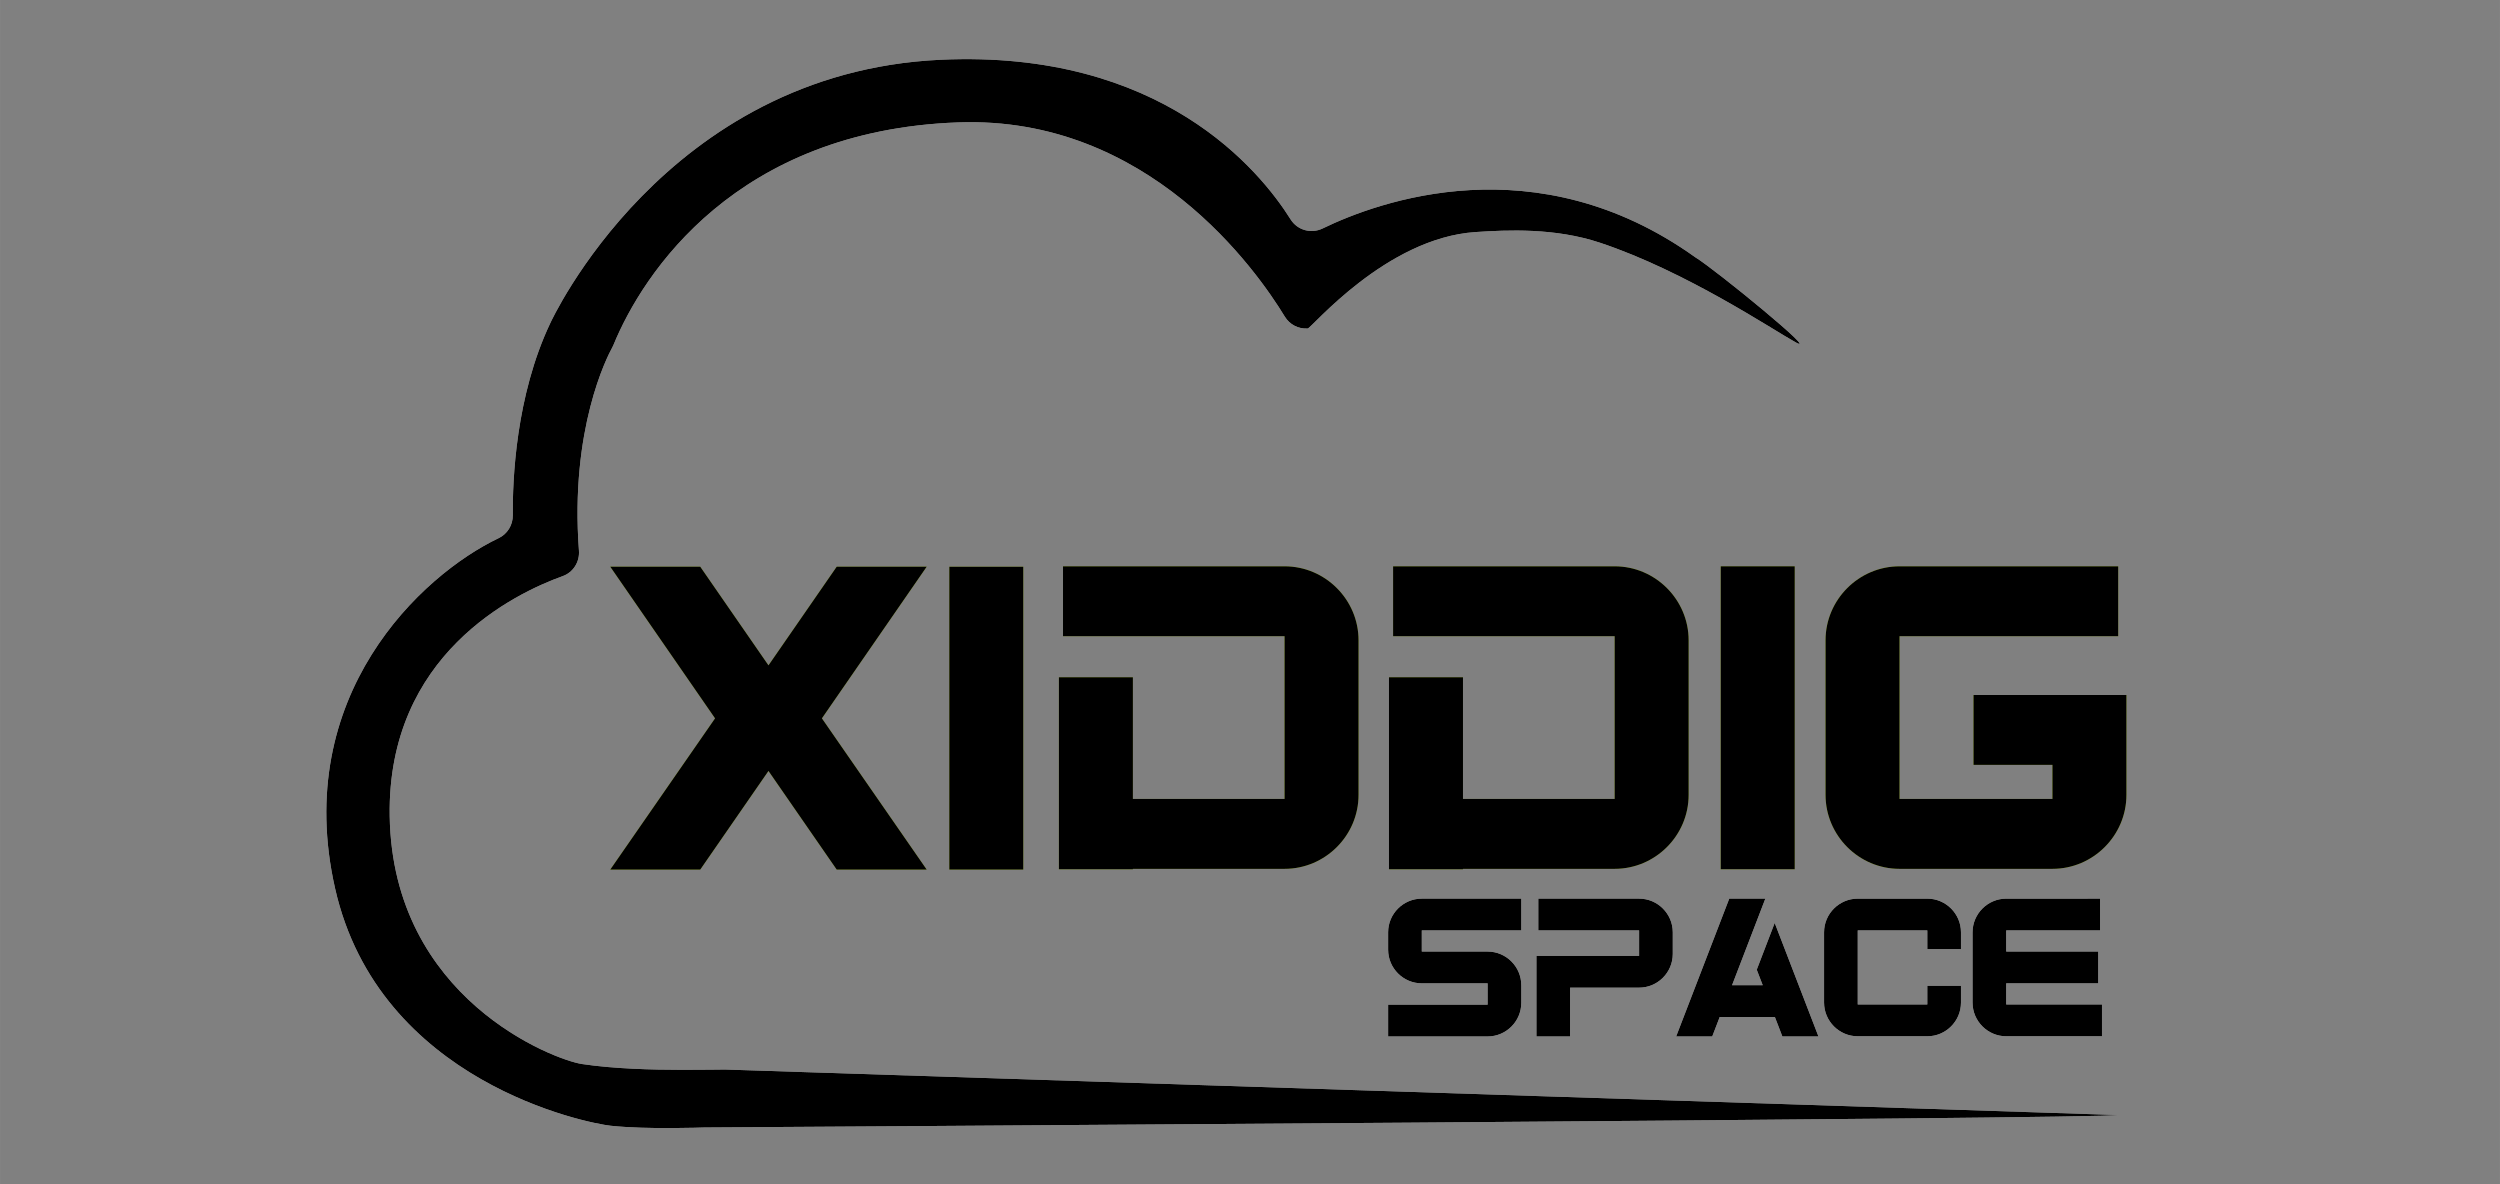 <?xml version="1.0" encoding="UTF-8" standalone="no"?>
<svg
   xmlns:dc="http://purl.org/dc/elements/1.1/"
   xmlns:cc="http://creativecommons.org/ns#"
   xmlns:rdf="http://www.w3.org/1999/02/22-rdf-syntax-ns#"
   xmlns:svg="http://www.w3.org/2000/svg"
   xmlns="http://www.w3.org/2000/svg"
   xmlns:sodipodi="http://sodipodi.sourceforge.net/DTD/sodipodi-0.dtd"
   xmlns:inkscape="http://www.inkscape.org/namespaces/inkscape"
   xml:space="preserve"
   height="126"
   viewBox="0 0 266 126.002"
   width="266"
   version="1.1"
   y="0px"
   x="0px"
   enable-background="new 0 0 196.6 72"
   id="svg4"
   sodipodi:docname="wizard_logo.svg"
   inkscape:version="0.92.4 (5da689c313, 2019-01-14)"><rect x="0" y="0" width="266" height="126.002" fill="#808080" stroke="none"/><defs
     id="defs8"><clipPath
       clipPathUnits="userSpaceOnUse"
       id="clipPath26"><path
         d="M 0,425.197 H 425.197 V 0 H 0 Z"
         id="path24"
         inkscape:connector-curvature="0" /></clipPath></defs><sodipodi:namedview
     pagecolor="#ffffff"
     bordercolor="#666666"
     borderopacity="1"
     objecttolerance="10"
     gridtolerance="10"
     guidetolerance="10"
     inkscape:pageopacity="0"
     inkscape:pageshadow="2"
     inkscape:window-width="1920"
     inkscape:window-height="1001"
     id="namedview6"
     showgrid="false"
     inkscape:pagecheckerboard="true"
     inkscape:zoom="1.8023248"
     inkscape:cx="126.87018"
     inkscape:cy="105.76486"
     inkscape:window-x="-9"
     inkscape:window-y="-9"
     inkscape:window-maximized="1"
     inkscape:current-layer="g94" /><g
     transform="matrix(0.352,0,0,-0.352,-269.156,362.905)"
     id="g63"><g
       id="g94"
       transform="translate(760.153,444.248)"><g
         id="g1056"><g
           transform="matrix(1.643,0,0,1.643,252.934,369.589)"
           id="g14"><path
             inkscape:connector-curvature="0"
             id="path16"
             style="fill:#b2cc35;fill-opacity:1;fill-rule:nonzero;stroke:none"
             d="M 0,0 19.284,-27.829 H 2.722 L -9.831,-9.68 -22.385,-27.829 H -38.946 L -19.662,0 -38.946,27.905 h 16.561 L -9.831,9.755 2.722,27.905 h 16.562 z" /></g><path
           inkscape:connector-curvature="0"
           id="path18"
           style="fill:#b2cc35;fill-opacity:1;fill-rule:nonzero;stroke:none;stroke-width:1.643"
           d="m 313.804,323.88 h -22.358 v 91.544 h 22.358 z" /><g
           transform="matrix(1.643,0,0,1.643,49.409,-4.879)"
           id="g20"><g
             clip-path="url(#clipPath26)"
             id="g22"><g
               transform="translate(168.231,255.89)"
               id="g28"><path
                 inkscape:connector-curvature="0"
                 id="path30"
                 style="fill:#b2cc35;fill-opacity:1;fill-rule:nonzero;stroke:none"
                 d="m 0,0 h 40.76 c 7.487,0 13.613,-6.125 13.613,-13.612 v -28.434 c 0,-7.487 -6.126,-13.613 -13.613,-13.613 H 12.856 v -0.075 H -0.756 v 35.316 H 12.856 V -42.802 H 40.76 v 29.946 H 0 Z" /></g><g
               transform="translate(228.96,255.89)"
               id="g32"><path
                 inkscape:connector-curvature="0"
                 id="path34"
                 style="fill:#b2cc35;fill-opacity:1;fill-rule:nonzero;stroke:none"
                 d="m 0,0 h 40.761 c 7.487,0 13.612,-6.125 13.612,-13.612 v -28.434 c 0,-7.487 -6.125,-13.613 -13.612,-13.613 H 12.856 v -0.075 H -0.756 v 35.316 h 13.612 v -22.384 h 27.905 v 29.946 H 0 Z" /></g><path
               inkscape:connector-curvature="0"
               id="path36"
               style="fill:#b2cc35;fill-opacity:1;fill-rule:nonzero;stroke:none"
               d="M 302.85,200.156 H 289.238 V 255.89 H 302.85 Z" /><g
               transform="translate(363.877,232.22)"
               id="g38"><path
                 inkscape:connector-curvature="0"
                 id="path40"
                 style="fill:#b2cc35;fill-opacity:1;fill-rule:nonzero;stroke:none"
                 d="m 0,0 v -18.376 c 0,-7.487 -6.125,-13.613 -13.611,-13.613 h -28.132 c -7.486,0 -13.612,6.126 -13.612,13.613 v 28.434 c 0,7.486 6.126,13.612 13.612,13.612 H -1.512 V 10.814 h -40.231 v -29.946 h 28.132 v 6.276 h -14.52 V 0 Z" /></g><g
               transform="translate(362.229,154.941)"
               id="g42"><path
                 inkscape:connector-curvature="0"
                 id="path44"
                 style="fill:#ffffff;fill-opacity:1;fill-rule:nonzero;stroke:none"
                 d="m 0,0 -249.563,8.153 -6.635,0.217 c -0.175,0 -4.199,-0.059 -7.828,-0.056 -5.704,0.008 -12.588,0.183 -18.479,1.067 -5.071,0.761 -34.827,11.97 -35.369,45.601 -0.48,29.735 22.979,40.98 31.835,44.163 1.939,0.696 3.138,2.624 2.984,4.678 -1.674,22.361 5.177,35.662 6.138,37.405 0.081,0.145 0.146,0.283 0.209,0.436 5.429,13.248 22.605,39.487 63.426,40.956 34.943,1.257 54.914,-27.218 60.094,-35.74 0.888,-1.46 2.509,-2.296 4.214,-2.18 0.674,0.046 14.377,16.642 30.867,17.744 5.896,0.394 14.606,0.798 22.902,-1.963 15.831,-5.268 31.868,-16.059 35.989,-18.322 4.768,-2.617 -14.629,13.287 -18.42,15.624 -0.02,0.012 -0.031,0.018 -0.031,0.018 -29.281,20.95 -58.372,10.249 -68.568,5.302 -2.104,-1.021 -4.638,-0.321 -5.881,1.66 -5.666,9.028 -23.826,31.268 -64.416,29.38 -50.819,-2.364 -71.797,-48.456 -71.797,-48.456 -6.356,-13.394 -6.956,-28.88 -6.893,-35.337 0.017,-1.791 -0.986,-3.45 -2.604,-4.221 -14.218,-6.776 -38.127,-28.987 -30.094,-64.442 8.093,-35.722 46.467,-43.218 50.735,-43.669 6.773,-0.717 16.913,-0.313 17.161,-0.313 C -260.024,-2.295 0,-0.683 0,0" /></g><g
               transform="translate(234.24,179.164)"
               id="g46"><path
                 inkscape:connector-curvature="0"
                 id="path48"
                 style="fill:#ffffff;fill-opacity:1;fill-rule:nonzero;stroke:none"
                 d="m 0,0 c -3.406,0 -6.193,2.787 -6.193,6.193 v 3.201 c 0,3.406 2.787,6.193 6.193,6.193 H 18.306 V 9.737 H 0 V 5.849 h 12.111 c 3.408,0 6.195,-2.787 6.195,-6.194 v -3.234 c 0,-3.406 -2.787,-6.193 -6.195,-6.193 H -6.193 v 5.849 H 12.111 V 0 Z" /></g><g
               transform="translate(255.675,194.751)"
               id="g50"><path
                 inkscape:connector-curvature="0"
                 id="path52"
                 style="fill:#ffffff;fill-opacity:1;fill-rule:nonzero;stroke:none"
                 d="m 0,0 h 18.547 c 3.406,0 6.193,-2.787 6.193,-6.193 v -3.993 c 0,-3.406 -2.787,-6.193 -6.193,-6.193 H 5.85 v -8.98 h -6.194 v 14.83 H 18.547 V -5.85 H 0 Z" /></g><g
               transform="translate(290.805,194.751)"
               id="g54"><path
                 inkscape:connector-curvature="0"
                 id="path56"
                 style="fill:#ffffff;fill-opacity:1;fill-rule:nonzero;stroke:none"
                 d="M 0,0 H 6.642 L 0.517,-15.932 h 5.642 l -1.1,2.857 3.302,8.601 8.052,-20.885 H 9.772 l -1.376,3.578 h -10.15 l -1.377,-3.578 h -6.64 z" /></g><g
               transform="translate(333.437,178.716)"
               id="g58"><path
                 inkscape:connector-curvature="0"
                 id="path60"
                 style="fill:#ffffff;fill-opacity:1;fill-rule:nonzero;stroke:none"
                 d="m 0,0 v -3.098 c 0,-3.406 -2.787,-6.193 -6.193,-6.193 h -12.8 c -3.406,0 -6.194,2.787 -6.194,6.193 V 9.841 c 0,3.406 2.788,6.193 6.194,6.193 h 12.8 C -2.787,16.034 0,13.247 0,9.841 V 6.743 h -6.193 v 3.442 h -12.8 V -3.441 h 12.8 V 0 Z" /></g><g
               transform="translate(341.762,169.425)"
               id="g62"><path
                 inkscape:connector-curvature="0"
                 id="path64"
                 style="fill:#ffffff;fill-opacity:1;fill-rule:nonzero;stroke:none"
                 d="m 0,0 c -3.406,0 -6.193,2.787 -6.193,6.193 v 12.939 c 0,3.406 2.787,6.193 6.193,6.193 H 17.272 V 19.476 H 0 V 15.587 H 16.929 V 9.738 H 0 V 5.85 H 17.617 V 0 Z" /></g></g></g></g><g
         id="g1106"
         style="fill:#000000;fill-opacity:1"><g
           id="g1060"
           transform="matrix(1.643,0,0,1.643,252.934,369.589)"
           style="fill:#000000;fill-opacity:1"><path
             d="M 0,0 19.284,-27.829 H 2.722 L -9.831,-9.68 -22.385,-27.829 H -38.946 L -19.662,0 -38.946,27.905 h 16.561 L -9.831,9.755 2.722,27.905 h 16.562 z"
             style="fill:#000000;fill-opacity:1;fill-rule:nonzero;stroke:none"
             id="path1058"
             inkscape:connector-curvature="0" /></g><path
           d="m 313.804,323.88 h -22.358 v 91.544 h 22.358 z"
           style="fill:#000000;fill-opacity:1;fill-rule:nonzero;stroke:none;stroke-width:1.643"
           id="path1062"
           inkscape:connector-curvature="0" /><g
           id="g1104"
           transform="matrix(1.643,0,0,1.643,49.409,-4.879)"
           style="fill:#000000;fill-opacity:1"><g
             id="g1102"
             clip-path="url(#clipPath26)"
             style="fill:#000000;fill-opacity:1"><g
               id="g1066"
               transform="translate(168.231,255.89)"
               style="fill:#000000;fill-opacity:1"><path
                 d="m 0,0 h 40.76 c 7.487,0 13.613,-6.125 13.613,-13.612 v -28.434 c 0,-7.487 -6.126,-13.613 -13.613,-13.613 H 12.856 v -0.075 H -0.756 v 35.316 H 12.856 V -42.802 H 40.76 v 29.946 H 0 Z"
                 style="fill:#000000;fill-opacity:1;fill-rule:nonzero;stroke:none"
                 id="path1064"
                 inkscape:connector-curvature="0" /></g><g
               id="g1070"
               transform="translate(228.96,255.89)"
               style="fill:#000000;fill-opacity:1"><path
                 d="m 0,0 h 40.761 c 7.487,0 13.612,-6.125 13.612,-13.612 v -28.434 c 0,-7.487 -6.125,-13.613 -13.612,-13.613 H 12.856 v -0.075 H -0.756 v 35.316 h 13.612 v -22.384 h 27.905 v 29.946 H 0 Z"
                 style="fill:#000000;fill-opacity:1;fill-rule:nonzero;stroke:none"
                 id="path1068"
                 inkscape:connector-curvature="0" /></g><path
               d="M 302.85,200.156 H 289.238 V 255.89 H 302.85 Z"
               style="fill:#000000;fill-opacity:1;fill-rule:nonzero;stroke:none"
               id="path1072"
               inkscape:connector-curvature="0" /><g
               id="g1076"
               transform="translate(363.877,232.22)"
               style="fill:#000000;fill-opacity:1"><path
                 d="m 0,0 v -18.376 c 0,-7.487 -6.125,-13.613 -13.611,-13.613 h -28.132 c -7.486,0 -13.612,6.126 -13.612,13.613 v 28.434 c 0,7.486 6.126,13.612 13.612,13.612 H -1.512 V 10.814 h -40.231 v -29.946 h 28.132 v 6.276 h -14.52 V 0 Z"
                 style="fill:#000000;fill-opacity:1;fill-rule:nonzero;stroke:none"
                 id="path1074"
                 inkscape:connector-curvature="0" /></g><g
               id="g1080"
               transform="translate(362.229,154.941)"
               style="fill:#000000;fill-opacity:1"><path
                 d="m 0,0 -249.563,8.153 -6.635,0.217 c -0.175,0 -4.199,-0.059 -7.828,-0.056 -5.704,0.008 -12.588,0.183 -18.479,1.067 -5.071,0.761 -34.827,11.97 -35.369,45.601 -0.48,29.735 22.979,40.98 31.835,44.163 1.939,0.696 3.138,2.624 2.984,4.678 -1.674,22.361 5.177,35.662 6.138,37.405 0.081,0.145 0.146,0.283 0.209,0.436 5.429,13.248 22.605,39.487 63.426,40.956 34.943,1.257 54.914,-27.218 60.094,-35.74 0.888,-1.46 2.509,-2.296 4.214,-2.18 0.674,0.046 14.377,16.642 30.867,17.744 5.896,0.394 14.606,0.798 22.902,-1.963 15.831,-5.268 31.868,-16.059 35.989,-18.322 4.768,-2.617 -14.629,13.287 -18.42,15.624 -0.02,0.012 -0.031,0.018 -0.031,0.018 -29.281,20.95 -58.372,10.249 -68.568,5.302 -2.104,-1.021 -4.638,-0.321 -5.881,1.66 -5.666,9.028 -23.826,31.268 -64.416,29.38 -50.819,-2.364 -71.797,-48.456 -71.797,-48.456 -6.356,-13.394 -6.956,-28.88 -6.893,-35.337 0.017,-1.791 -0.986,-3.45 -2.604,-4.221 -14.218,-6.776 -38.127,-28.987 -30.094,-64.442 8.093,-35.722 46.467,-43.218 50.735,-43.669 6.773,-0.717 16.913,-0.313 17.161,-0.313 C -260.024,-2.295 0,-0.683 0,0"
                 style="fill:#000000;fill-opacity:1;fill-rule:nonzero;stroke:none"
                 id="path1078"
                 inkscape:connector-curvature="0" /></g><g
               id="g1084"
               transform="translate(234.24,179.164)"
               style="fill:#000000;fill-opacity:1"><path
                 d="m 0,0 c -3.406,0 -6.193,2.787 -6.193,6.193 v 3.201 c 0,3.406 2.787,6.193 6.193,6.193 H 18.306 V 9.737 H 0 V 5.849 h 12.111 c 3.408,0 6.195,-2.787 6.195,-6.194 v -3.234 c 0,-3.406 -2.787,-6.193 -6.195,-6.193 H -6.193 v 5.849 H 12.111 V 0 Z"
                 style="fill:#000000;fill-opacity:1;fill-rule:nonzero;stroke:none"
                 id="path1082"
                 inkscape:connector-curvature="0" /></g><g
               id="g1088"
               transform="translate(255.675,194.751)"
               style="fill:#000000;fill-opacity:1"><path
                 d="m 0,0 h 18.547 c 3.406,0 6.193,-2.787 6.193,-6.193 v -3.993 c 0,-3.406 -2.787,-6.193 -6.193,-6.193 H 5.85 v -8.98 h -6.194 v 14.83 H 18.547 V -5.85 H 0 Z"
                 style="fill:#000000;fill-opacity:1;fill-rule:nonzero;stroke:none"
                 id="path1086"
                 inkscape:connector-curvature="0" /></g><g
               id="g1092"
               transform="translate(290.805,194.751)"
               style="fill:#000000;fill-opacity:1"><path
                 d="M 0,0 H 6.642 L 0.517,-15.932 h 5.642 l -1.1,2.857 3.302,8.601 8.052,-20.885 H 9.772 l -1.376,3.578 h -10.15 l -1.377,-3.578 h -6.64 z"
                 style="fill:#000000;fill-opacity:1;fill-rule:nonzero;stroke:none"
                 id="path1090"
                 inkscape:connector-curvature="0" /></g><g
               id="g1096"
               transform="translate(333.437,178.716)"
               style="fill:#000000;fill-opacity:1"><path
                 d="m 0,0 v -3.098 c 0,-3.406 -2.787,-6.193 -6.193,-6.193 h -12.8 c -3.406,0 -6.194,2.787 -6.194,6.193 V 9.841 c 0,3.406 2.788,6.193 6.194,6.193 h 12.8 C -2.787,16.034 0,13.247 0,9.841 V 6.743 h -6.193 v 3.442 h -12.8 V -3.441 h 12.8 V 0 Z"
                 style="fill:#000000;fill-opacity:1;fill-rule:nonzero;stroke:none"
                 id="path1094"
                 inkscape:connector-curvature="0" /></g><g
               id="g1100"
               transform="translate(341.762,169.425)"
               style="fill:#000000;fill-opacity:1"><path
                 d="m 0,0 c -3.406,0 -6.193,2.787 -6.193,6.193 v 12.939 c 0,3.406 2.787,6.193 6.193,6.193 H 17.272 V 19.476 H 0 V 15.587 H 16.929 V 9.738 H 0 V 5.85 H 17.617 V 0 Z"
                 style="fill:#000000;fill-opacity:1;fill-rule:nonzero;stroke:none"
                 id="path1098"
                 inkscape:connector-curvature="0" /></g></g></g></g></g></g></svg>
